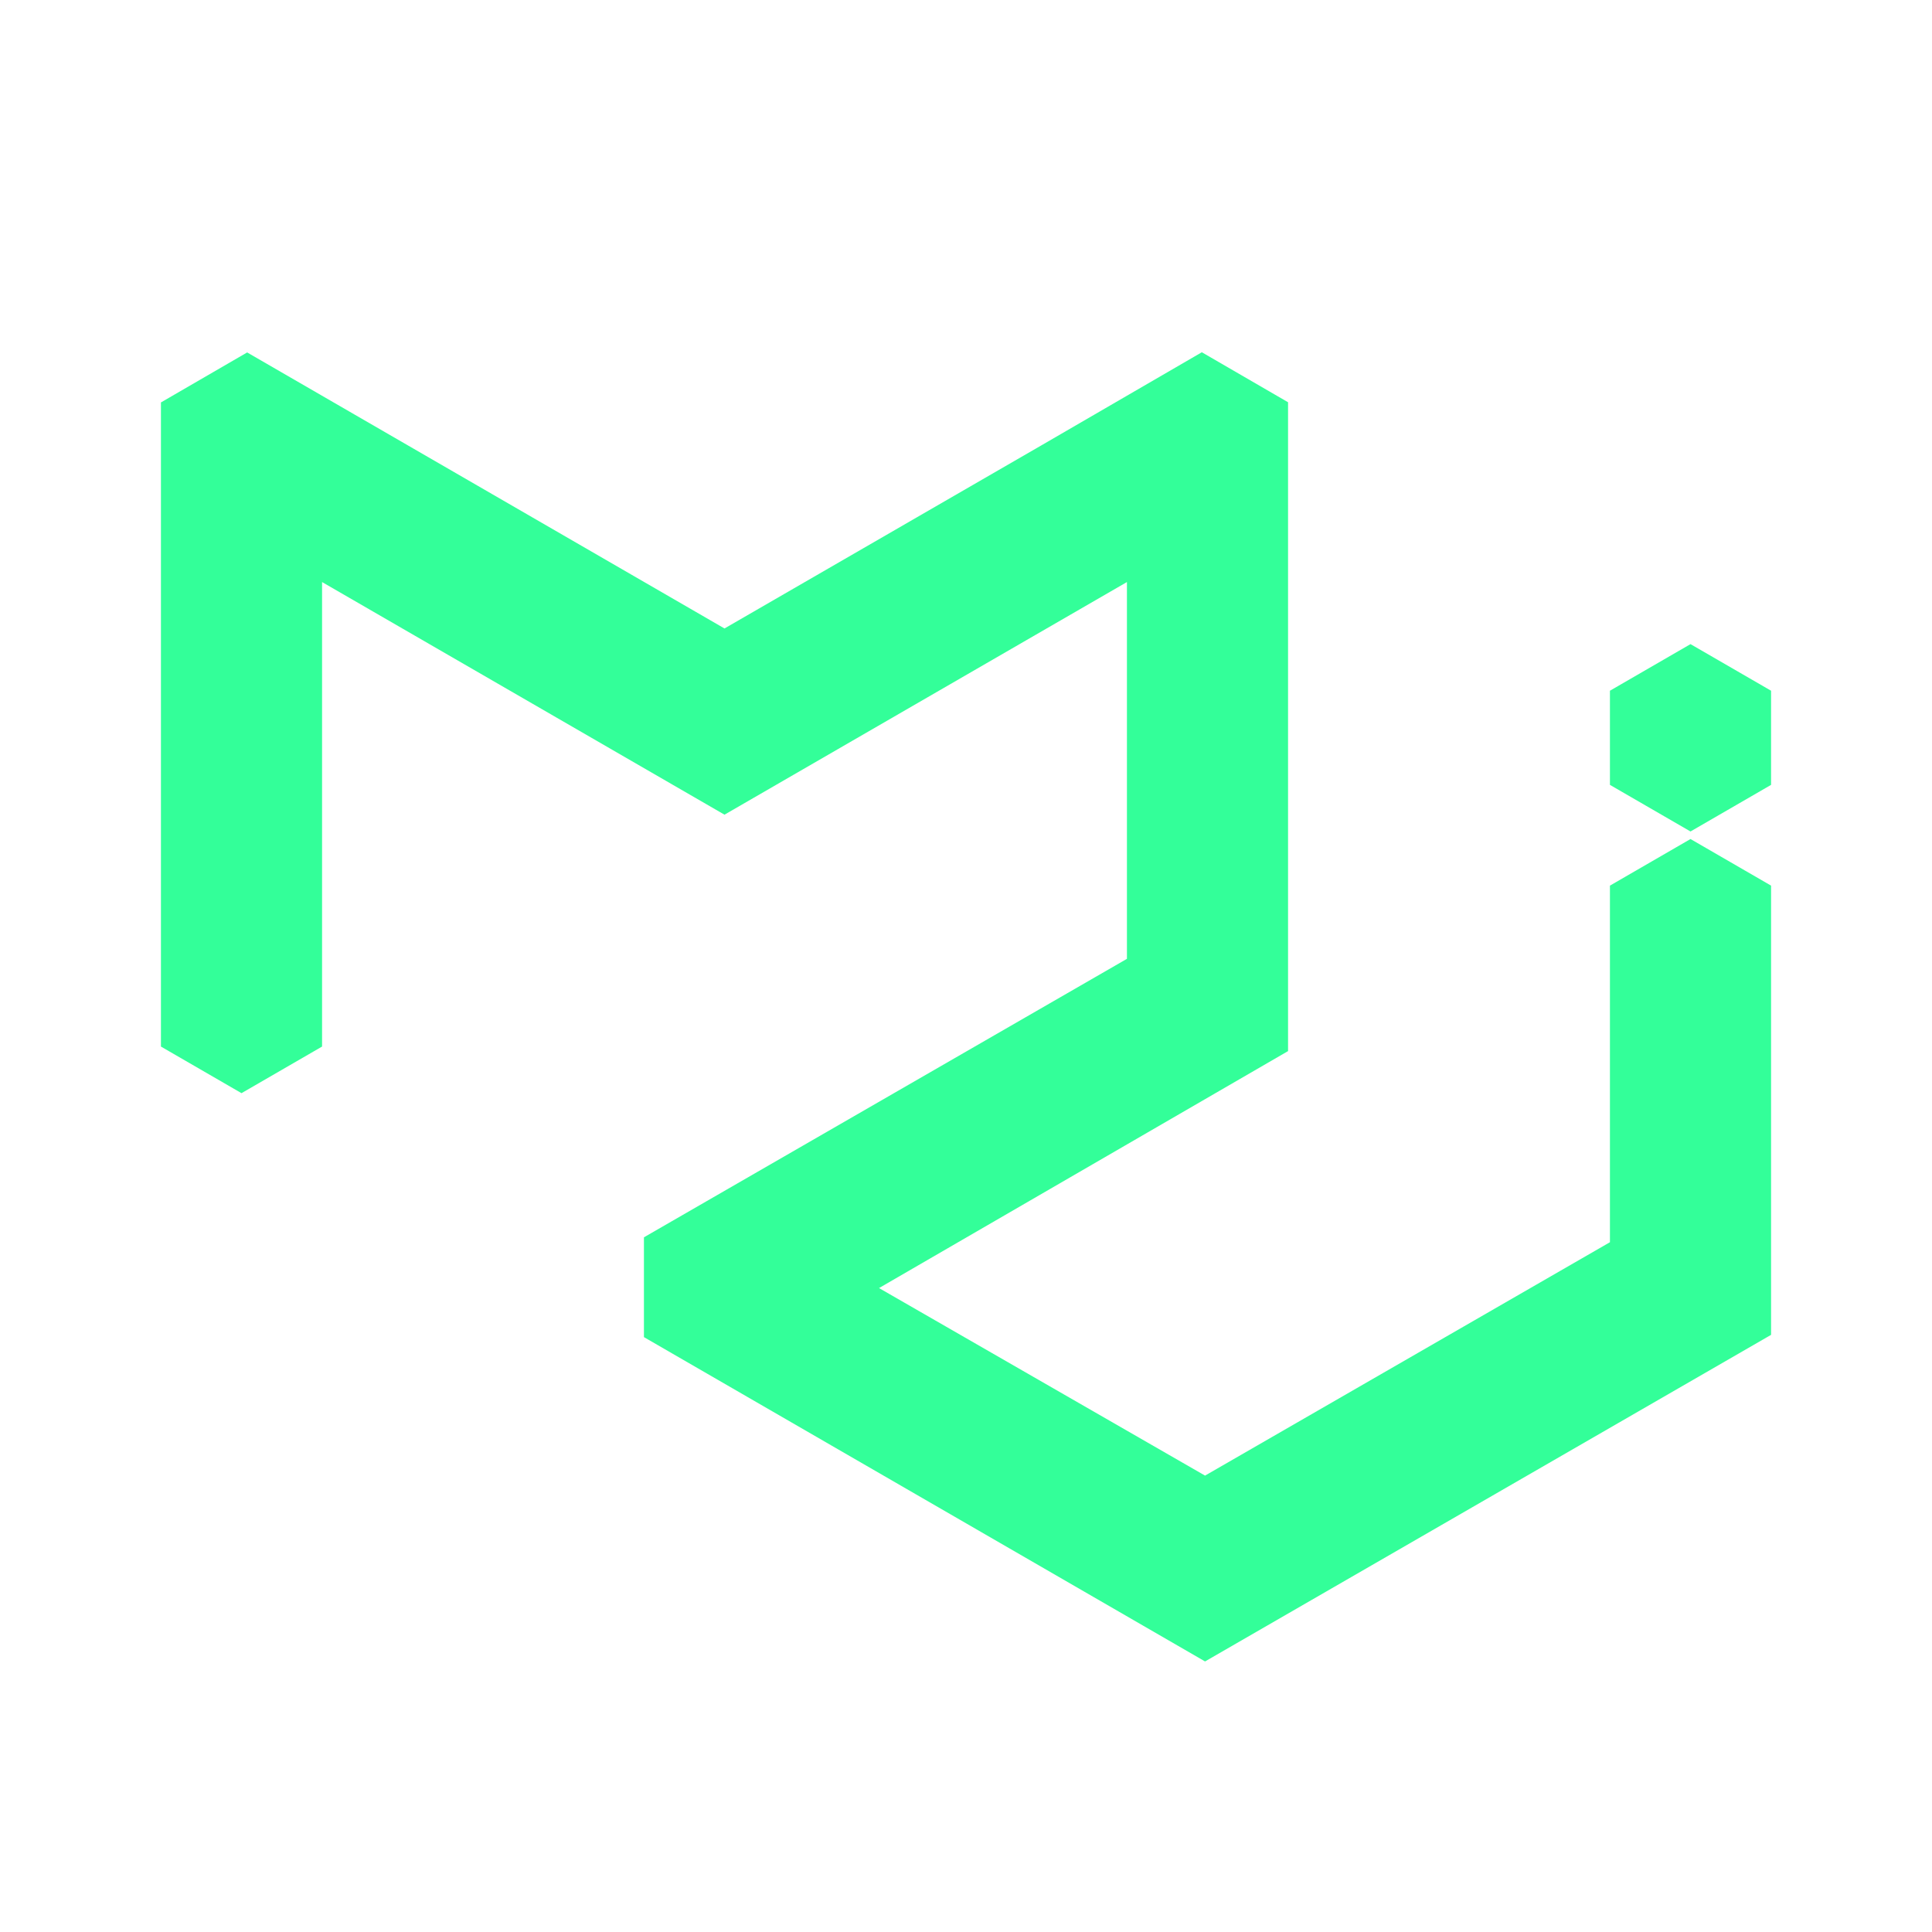 <?xml version="1.0" encoding="utf-8"?>
<!-- Generator: Adobe Illustrator 26.0.1, SVG Export Plug-In . SVG Version: 6.00 Build 0)  -->
<svg version="1.1" id="Layer_1" xmlns="http://www.w3.org/2000/svg" xmlns:xlink="http://www.w3.org/1999/xlink" x="0px" y="0px"
	 viewBox="0 0 1024 1024" enable-background="new 0 0 1024 1024" xml:space="preserve">
<path fill="#33FF99" d="M341.3,708.7v-52.9l256-147.6V308.5L384,431.8L170.7,308.5v246.2L128,579.4l-42.7-24.7V213.3l45.7-26.5
	l253,146.3l167.7-96.9l85.3-49.5l45.7,26.5v343.9L465.9,682.7l172.8,99.4l214.6-123.7v-189l42.7-24.7l42.7,24.7v238.1L638.7,880.6
	L341.3,708.7 M938.7,416L896,440.7L853.3,416v-49.9l42.7-24.7l42.7,24.7V416z"/>
</svg>

